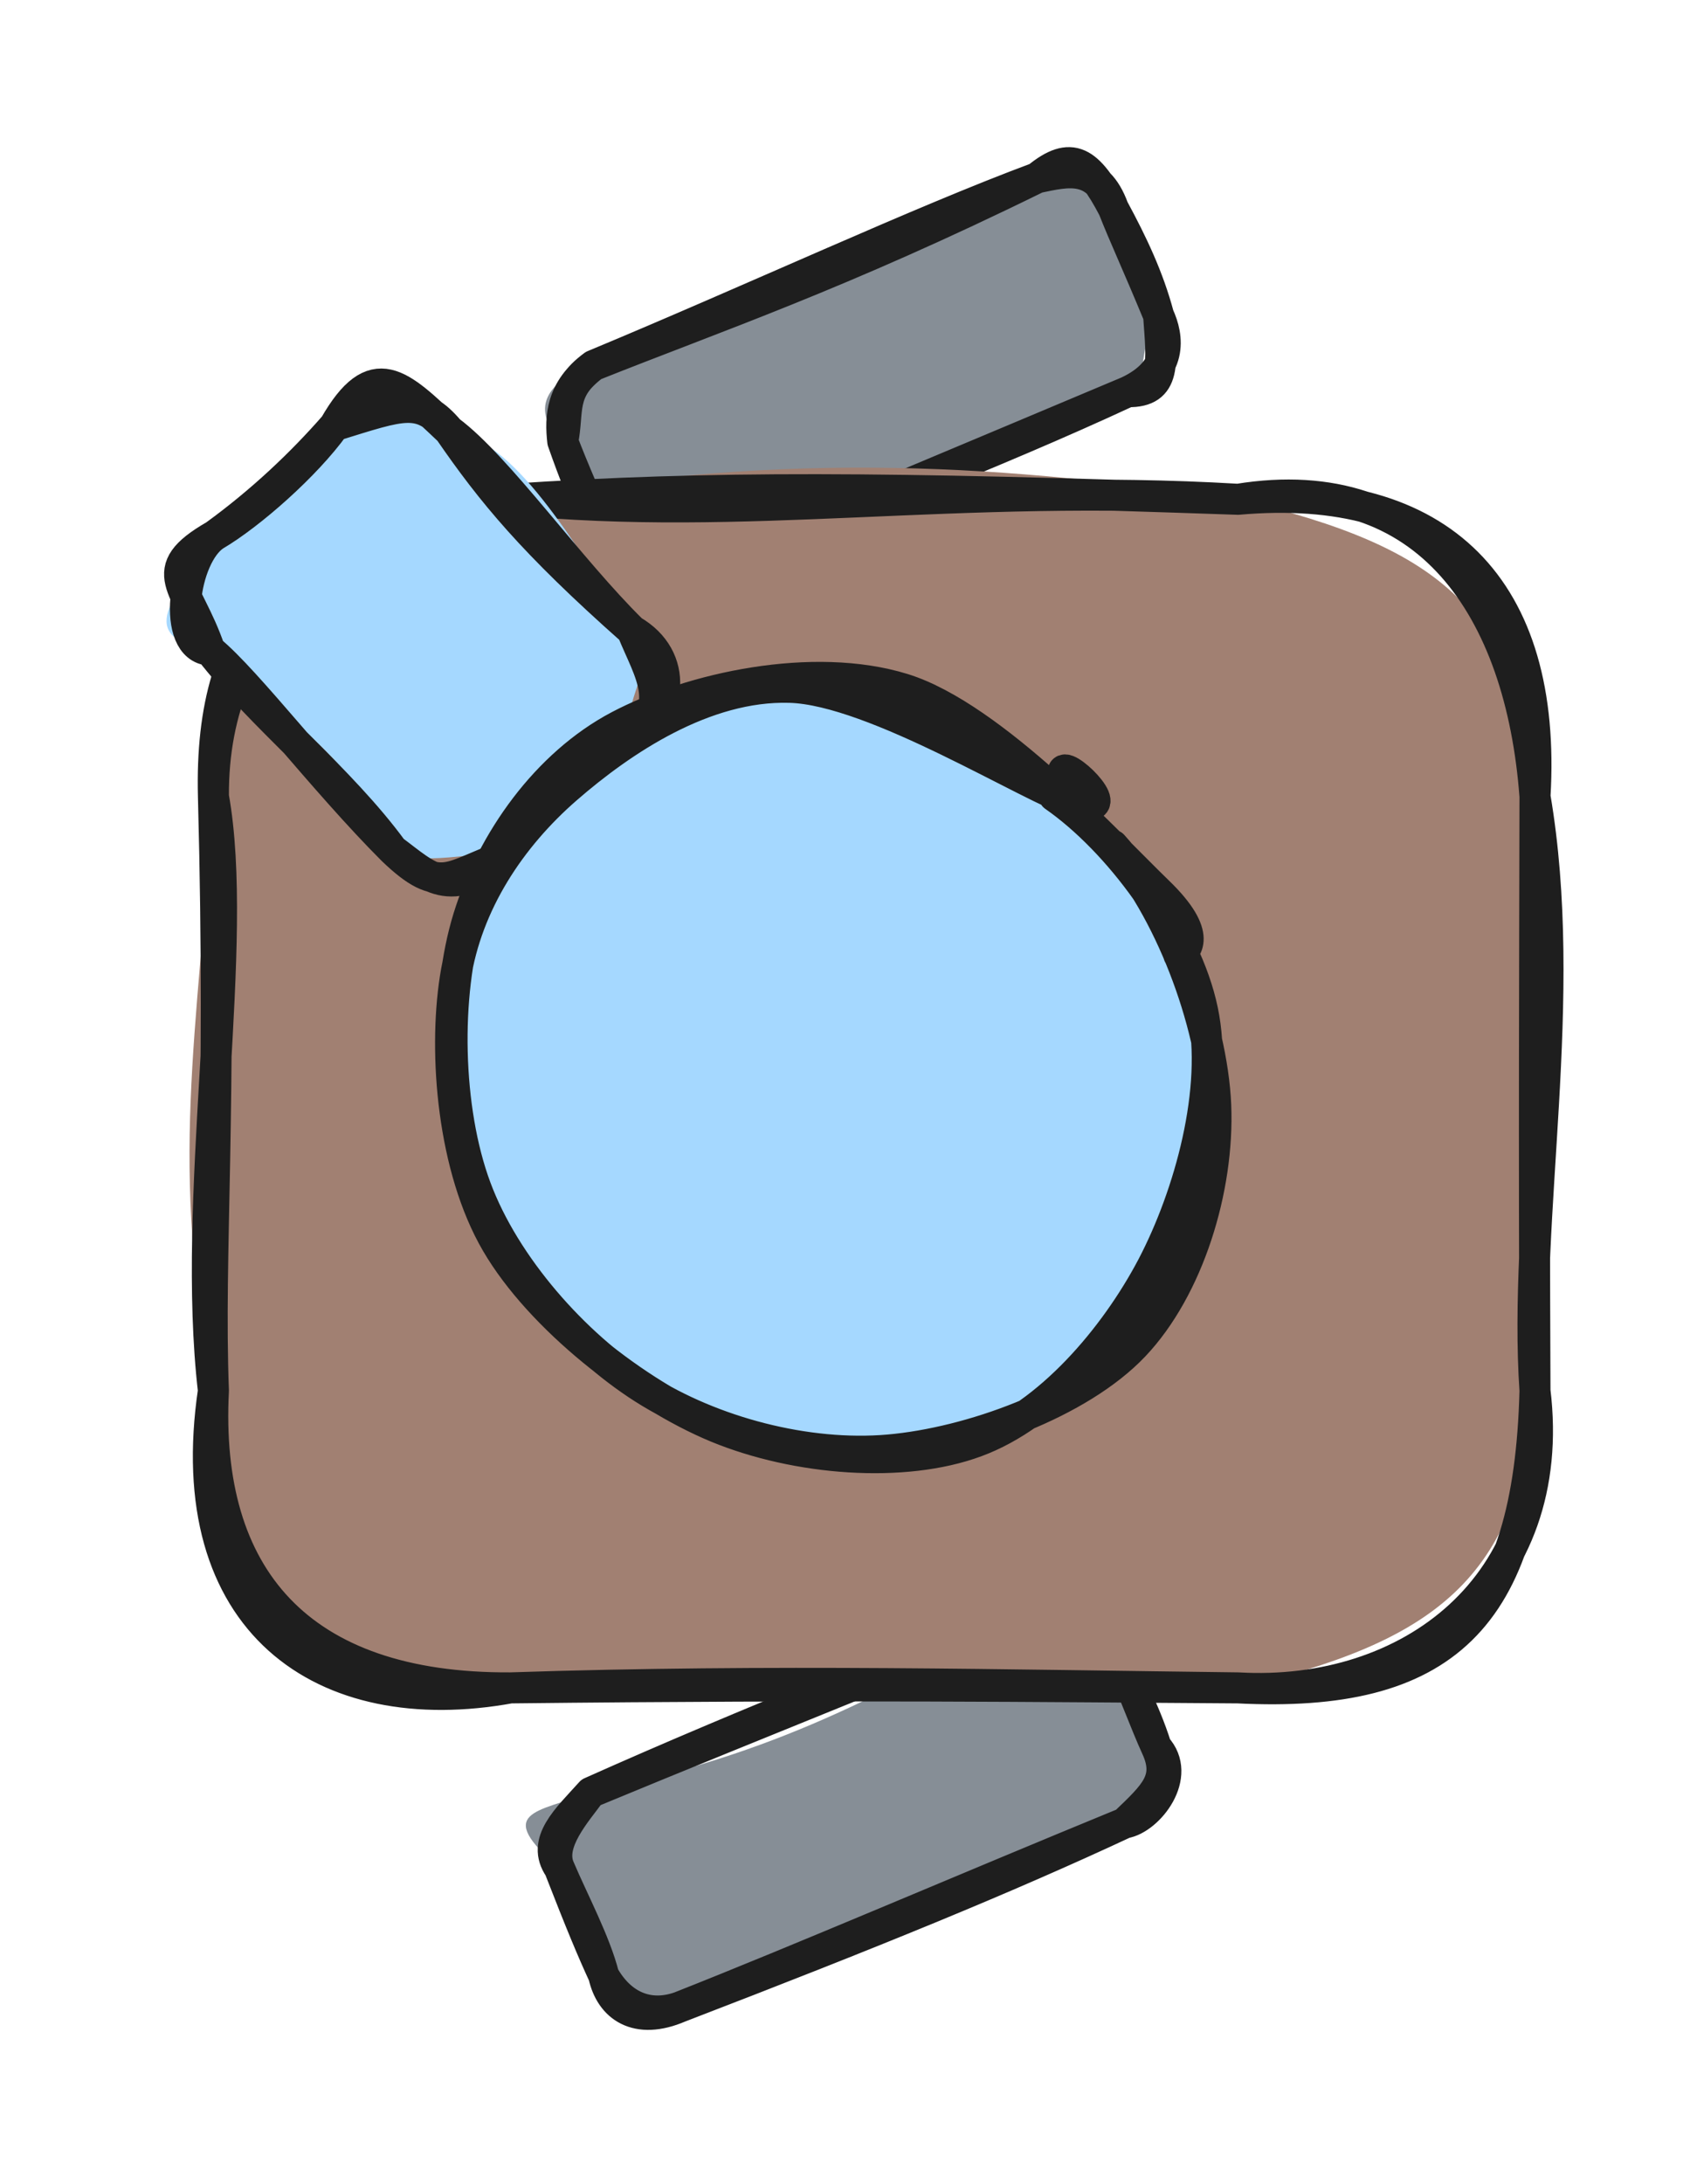 <svg version="1.1" xmlns="http://www.w3.org/2000/svg" viewBox="0 0 109.03 140.842" width="109.03" height="140.842">
  <!-- svg-source:excalidraw -->
  
  <defs>
    <style class="style-fonts">
      @font-face {
        font-family: "Virgil";
        src: url("https://excalidraw.com/Virgil.woff2");
      }
      @font-face {
        font-family: "Cascadia";
        src: url("https://excalidraw.com/Cascadia.woff2");
      }
      @font-face {
        font-family: "Assistant";
        src: url("https://excalidraw.com/Assistant-Regular.woff2");
      }
    </style>
    
  </defs>
  <g stroke-linecap="round" transform="translate(36.057 109.066) rotate(337.539 19.283 7.488)"><path d="M3.74 0 C14.75 2.02, 21.8 1.69, 34.82 0 C38.15 -2, 36.81 0.04, 38.57 3.74 C38.91 6.07, 39.06 9.24, 38.57 11.23 C40.36 11.44, 35.19 13.84, 34.82 14.98 C24.21 15.75, 17.82 15.04, 3.74 14.98 C1.5 15.74, 0.88 14.12, 0 11.23 C-0.38 9.63, -0.88 8.42, 0 3.74 C-2.55 -1.3, 0.02 -0.13, 3.74 0" stroke="none" stroke-width="0" fill="#868e96"></path><path d="M3.74 0 C16.53 -0.01, 28.07 0.23, 34.82 0 M3.74 0 C15 -0.32, 26.34 -0.1, 34.82 0 M34.82 0 C38.25 -0.87, 38.77 0.45, 38.57 3.74 M34.82 0 C36.99 -1.14, 38.05 1.64, 38.57 3.74 M38.57 3.74 C38.45 6.27, 38.81 8.53, 38.57 11.23 M38.57 3.74 C38.61 6.71, 38.51 9.79, 38.57 11.23 M38.57 11.23 C38.67 13.52, 37.37 13.99, 34.82 14.98 M38.57 11.23 C39.45 13.59, 36.34 15.34, 34.82 14.98 M34.82 14.98 C26.3 15.36, 16.95 15.31, 3.74 14.98 M34.82 14.98 C23.44 14.95, 12.07 15.12, 3.74 14.98 M3.74 14.98 C1.61 14.86, 0.27 13.45, 0 11.23 M3.74 14.98 C0.72 15.02, -0.36 13.26, 0 11.23 M0 11.23 C0.32 9.03, 0.02 6.02, 0 3.74 M0 11.23 C-0.07 9.41, -0.08 7.64, 0 3.74 M0 3.74 C-0.44 1.7, 1.7 0.98, 3.74 0 M0 3.74 C-0.05 1.96, 2.39 0.83, 3.74 0" stroke="#1e1e1e" stroke-width="2" fill="none"></path></g><g stroke-linecap="round" transform="translate(36.243 16.919) rotate(337.077 19.283 7.488)"><path d="M3.74 0 C11.27 1.16, 19.26 -2.27, 34.82 0 C35.56 -1.21, 38.98 3.5, 38.57 3.74 C39 6.52, 39.26 6.9, 38.57 11.23 C36.44 12.59, 36.62 14.51, 34.82 14.98 C25.59 15.18, 16.66 15.87, 3.74 14.98 C2.13 15.37, -2.57 12.66, 0 11.23 C-0.88 9.68, -0.91 6.79, 0 3.74 C-1.23 1.12, 0.5 -0.36, 3.74 0" stroke="none" stroke-width="0" fill="#868e96"></path><path d="M3.74 0 C12.16 0.17, 20.61 0.81, 34.82 0 M3.74 0 C14.64 0.07, 26.83 -0.36, 34.82 0 M34.82 0 C37.52 -0.79, 38.28 0.25, 38.57 3.74 M34.82 0 C36.8 0.39, 38.73 0.67, 38.57 3.74 M38.57 3.74 C38.82 6.34, 38.92 8.72, 38.57 11.23 M38.57 3.74 C38.52 5.68, 38.6 7.42, 38.57 11.23 M38.57 11.23 C38.62 12.74, 38.08 14.86, 34.82 14.98 M38.57 11.23 C37.59 14.09, 37.13 16, 34.82 14.98 M34.82 14.98 C24.68 15.33, 15.64 14.87, 3.74 14.98 M34.82 14.98 C23.1 14.97, 12.24 14.88, 3.74 14.98 M3.74 14.98 C1.52 14.7, -0.46 13.77, 0 11.23 M3.74 14.98 C0.89 14.51, 0.34 14.82, 0 11.23 M0 11.23 C0.02 9.43, -0.3 8.49, 0 3.74 M0 11.23 C-0.04 8.18, -0.07 5.51, 0 3.74 M0 3.74 C0.45 2.22, 1.21 0.62, 3.74 0 M0 3.74 C1.14 2.08, 1.1 0.63, 3.74 0" stroke="#1e1e1e" stroke-width="2" fill="none"></path></g><g stroke-linecap="round" transform="translate(13.769 32.194) rotate(0 42.631 38.322)"><path d="M19.16 0 C37.59 -3.24, 51.27 -2.15, 66.1 0 C79.45 3.12, 84.1 7.34, 85.26 19.16 C88.03 27.33, 82.6 40.26, 85.26 57.48 C84.3 69.61, 78.74 73.7, 66.1 76.64 C50.94 77.73, 36.32 77.22, 19.16 76.64 C2.83 75.17, -2.41 68.71, 0 57.48 C-2.87 42.82, -1.05 35.05, 0 19.16 C-1.03 5.88, 9.43 1.24, 19.16 0" stroke="none" stroke-width="0" fill="#a18072"></path><path d="M19.16 0 C34.3 1.52, 47.9 -1.07, 66.1 0 M19.16 0 C32.07 -0.86, 43.33 -0.79, 66.1 0 M66.1 0 C78.31 -1.99, 84.36 7.06, 85.26 19.16 M66.1 0 C79.2 -1.16, 86.06 5.76, 85.26 19.16 M85.26 19.16 C87.49 32.21, 84.49 46.21, 85.26 57.48 M85.26 19.16 C85.24 30.27, 85.19 40.81, 85.26 57.48 M85.26 57.48 C86.79 70.02, 77.18 77.28, 66.1 76.64 M85.26 57.48 C84.88 72.31, 79.3 77.3, 66.1 76.64 M66.1 76.64 C51.58 76.47, 35.97 76.08, 19.16 76.64 M66.1 76.64 C53.64 76.56, 40.73 76.4, 19.16 76.64 M19.16 76.64 C5.47 76.72, -0.62 69.44, 0 57.48 M19.16 76.64 C7.07 78.84, -2.21 72.43, 0 57.48 M0 57.48 C-1.45 44.95, 1.71 28.66, 0 19.16 M0 57.48 C-0.34 48.53, 0.55 39.64, 0 19.16 M0 19.16 C-0.08 7.63, 8.37 1.44, 19.16 0 M0 19.16 C-0.29 7.64, 4.92 1.84, 19.16 0" stroke="#1e1e1e" stroke-width="2" fill="none"></path></g><g stroke-linecap="round" transform="translate(13.186 30.815) rotate(47.524 13.975 10.473)"><path d="M5.24 0 C8.44 -2.79, 15.79 -1.06, 22.71 0 C25.55 -0.14, 25.01 2.83, 27.95 5.24 C28.51 9.01, 28.24 9.64, 27.95 15.71 C26.48 16.79, 24.66 20.6, 22.71 20.95 C16.04 19.15, 15.39 19.73, 5.24 20.95 C1.24 23.99, 1.24 20.46, 0 15.71 C0.06 10.63, 0.36 8.91, 0 5.24 C-1.18 1.07, 1.64 -1.71, 5.24 0" stroke="none" stroke-width="0" fill="#a5d8ff"></path><path d="M5.24 0 C9.09 -0.74, 17.02 0.3, 22.71 0 M5.24 0 C10 0.66, 14.16 0.9, 22.71 0 M22.71 0 C26.01 -1.04, 28.5 1.65, 27.95 5.24 M22.71 0 C25.5 1.04, 28.18 1.26, 27.95 5.24 M27.95 5.24 C27.72 7.54, 28.18 11.45, 27.95 15.71 M27.95 5.24 C28.15 9.18, 28.13 13.71, 27.95 15.71 M27.95 15.71 C27.63 20.52, 25.5 20.41, 22.71 20.95 M27.95 15.71 C26.37 19.38, 27.03 20.67, 22.71 20.95 M22.71 20.95 C17.06 20.33, 10.57 21.39, 5.24 20.95 M22.71 20.95 C16.42 21.23, 8.25 20.5, 5.24 20.95 M5.24 20.95 C3.43 22.71, -0.4 18.11, 0 15.71 M5.24 20.95 C1.15 19.16, -1.01 20.25, 0 15.71 M0 15.71 C0.55 13.13, 0.65 8.34, 0 5.24 M0 15.71 C0.42 12.03, 0.36 8.45, 0 5.24 M0 5.24 C-1.54 0.39, 0.81 0.32, 5.24 0 M0 5.24 C2 1.01, 2.36 -0.1, 5.24 0" stroke="#1e1e1e" stroke-width="2" fill="none"></path></g><g stroke-linecap="round" transform="translate(28.105 45.268) rotate(47.524 25.43 23.859)"><path d="M22.63 0.65 C28.01 -0.21, 35.51 0.88, 40.12 3.73 C44.74 6.57, 48.74 12.87, 50.32 17.73 C51.91 22.6, 51.73 28.47, 49.62 32.92 C47.51 37.37, 42.49 41.93, 37.66 44.41 C32.83 46.9, 26.06 48.74, 20.66 47.82 C15.27 46.9, 8.68 43.19, 5.29 38.89 C1.9 34.58, 0.22 27.27, 0.35 21.99 C0.47 16.71, 2.05 10.75, 6.05 7.23 C10.04 3.71, 21.01 1.98, 24.3 0.9 C27.59 -0.18, 25.8 0.43, 25.78 0.75 M33.95 1.16 C38.61 2.92, 44.88 8.14, 47.59 12.58 C50.3 17.02, 51.24 22.78, 50.2 27.81 C49.16 32.84, 45.66 39.44, 41.35 42.78 C37.05 46.12, 29.8 47.98, 24.35 47.84 C18.91 47.7, 12.67 45.68, 8.68 41.95 C4.7 38.22, 1.33 30.8, 0.44 25.48 C-0.44 20.16, 0.59 14.11, 3.38 10.02 C6.16 5.94, 12.09 2.27, 17.15 0.96 C22.21 -0.36, 31.02 2.15, 33.75 2.12 C36.48 2.09, 33.55 0.48, 33.51 0.79" stroke="none" stroke-width="0" fill="#a5d8ff"></path><path d="M26.97 0.52 C32.36 0.54, 39.7 3.48, 43.82 6.94 C47.94 10.41, 51.34 16.21, 51.7 21.3 C52.06 26.39, 49.19 33.31, 45.97 37.51 C42.75 41.71, 37.44 45.13, 32.36 46.5 C27.28 47.87, 20.51 47.77, 15.51 45.74 C10.5 43.71, 4.97 38.82, 2.35 34.34 C-0.28 29.85, -1.56 23.93, -0.22 18.82 C1.12 13.71, 5.16 6.76, 10.39 3.69 C15.62 0.62, 27.05 0.64, 31.16 0.38 C35.28 0.13, 35.15 1.67, 35.06 2.15 M22.08 1.17 C27.01 0.06, 34.3 0.8, 38.74 3.44 C43.18 6.07, 46.94 12.06, 48.72 16.98 C50.49 21.91, 51.27 28.37, 49.38 32.99 C47.5 37.61, 42.45 42.33, 37.4 44.7 C32.34 47.06, 24.49 48.35, 19.04 47.17 C13.58 45.99, 7.76 41.47, 4.67 37.62 C1.57 33.77, 0.36 28.82, 0.48 24.05 C0.6 19.29, 1.56 12.96, 5.38 9.02 C9.19 5.07, 20.73 1.96, 23.38 0.39 C26.03 -1.18, 21.19 -0.97, 21.27 -0.39" stroke="#1e1e1e" stroke-width="2" fill="none"></path></g></svg>